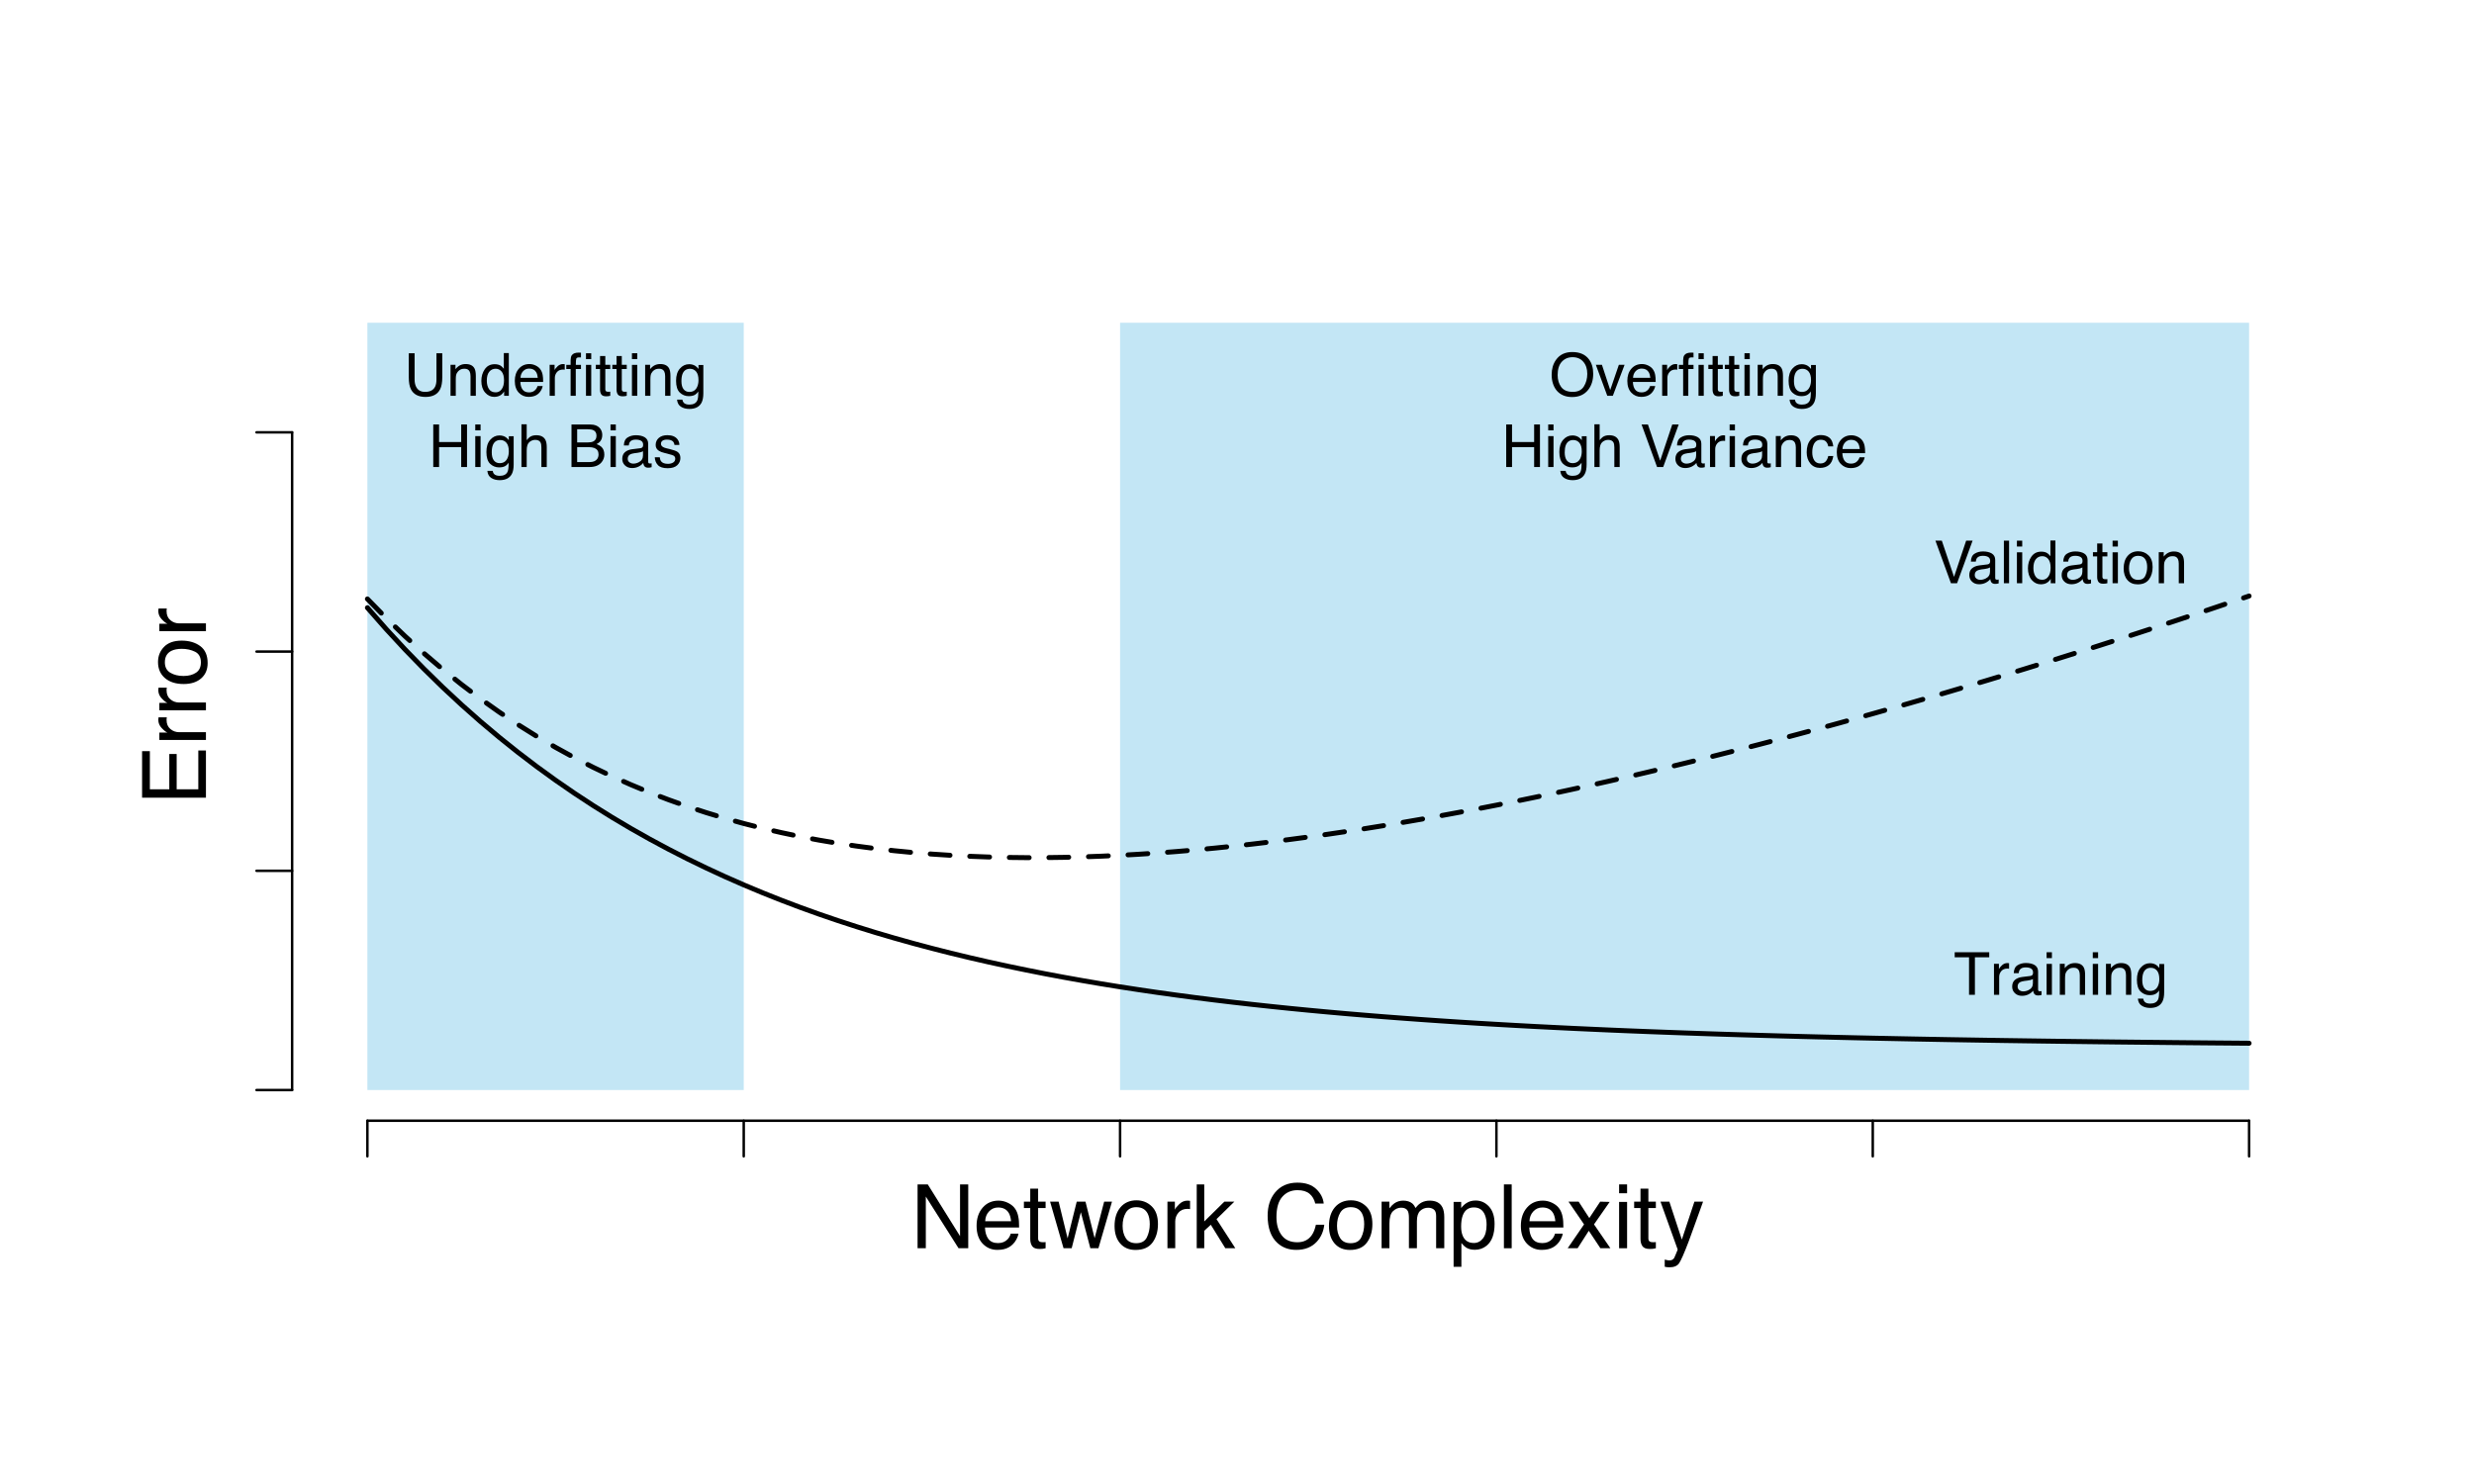 <?xml version="1.0" encoding="UTF-8"?>
<svg xmlns="http://www.w3.org/2000/svg" xmlns:xlink="http://www.w3.org/1999/xlink" width="750" height="450" viewBox="0 0 750 450">
<defs>
<g>
<g id="glyph-0-0">
<path d="M 0.578 0 L 0.578 -12.906 L 10.828 -12.906 L 10.828 0 Z M 9.219 -1.625 L 9.219 -11.297 L 2.203 -11.297 L 2.203 -1.625 Z M 9.219 -1.625 "/>
</g>
<g id="glyph-0-1">
<path d="M 10.766 -12.906 L 10.766 -11.375 L 6.422 -11.375 L 6.422 0 L 4.641 0 L 4.641 -11.375 L 0.297 -11.375 L 0.297 -12.906 Z M 10.766 -12.906 "/>
</g>
<g id="glyph-0-2">
<path d="M 1.203 -9.406 L 2.703 -9.406 L 2.703 -7.781 C 2.828 -8.102 3.129 -8.488 3.609 -8.938 C 4.086 -9.395 4.645 -9.625 5.281 -9.625 C 5.301 -9.625 5.348 -9.617 5.422 -9.609 C 5.492 -9.609 5.613 -9.598 5.781 -9.578 L 5.781 -7.906 C 5.688 -7.926 5.598 -7.938 5.516 -7.938 C 5.441 -7.945 5.359 -7.953 5.266 -7.953 C 4.461 -7.953 3.848 -7.695 3.422 -7.188 C 2.992 -6.676 2.781 -6.086 2.781 -5.422 L 2.781 0 L 1.203 0 Z M 1.203 -9.406 "/>
</g>
<g id="glyph-0-3">
<path d="M 2.375 -2.5 C 2.375 -2.039 2.539 -1.68 2.875 -1.422 C 3.207 -1.16 3.602 -1.031 4.062 -1.031 C 4.613 -1.031 5.148 -1.16 5.672 -1.422 C 6.555 -1.848 7 -2.547 7 -3.516 L 7 -4.797 C 6.801 -4.672 6.551 -4.566 6.25 -4.484 C 5.945 -4.398 5.648 -4.344 5.359 -4.312 L 4.391 -4.188 C 3.816 -4.102 3.391 -3.984 3.109 -3.828 C 2.617 -3.547 2.375 -3.102 2.375 -2.5 Z M 6.203 -5.703 C 6.566 -5.754 6.812 -5.906 6.938 -6.156 C 7.008 -6.301 7.047 -6.504 7.047 -6.766 C 7.047 -7.305 6.852 -7.695 6.469 -7.938 C 6.082 -8.188 5.531 -8.312 4.812 -8.312 C 3.988 -8.312 3.406 -8.086 3.062 -7.641 C 2.863 -7.391 2.738 -7.023 2.688 -6.547 L 1.203 -6.547 C 1.234 -7.703 1.609 -8.504 2.328 -8.953 C 3.055 -9.41 3.898 -9.641 4.859 -9.641 C 5.961 -9.641 6.859 -9.43 7.547 -9.016 C 8.234 -8.586 8.578 -7.93 8.578 -7.047 L 8.578 -1.625 C 8.578 -1.457 8.609 -1.32 8.672 -1.219 C 8.742 -1.125 8.891 -1.078 9.109 -1.078 C 9.18 -1.078 9.258 -1.078 9.344 -1.078 C 9.426 -1.086 9.52 -1.102 9.625 -1.125 L 9.625 0.047 C 9.375 0.117 9.188 0.16 9.062 0.172 C 8.938 0.191 8.758 0.203 8.531 0.203 C 7.988 0.203 7.594 0.008 7.344 -0.375 C 7.219 -0.582 7.129 -0.875 7.078 -1.25 C 6.754 -0.82 6.289 -0.453 5.688 -0.141 C 5.082 0.16 4.414 0.312 3.688 0.312 C 2.812 0.312 2.098 0.047 1.547 -0.484 C 0.992 -1.016 0.719 -1.676 0.719 -2.469 C 0.719 -3.344 0.988 -4.02 1.531 -4.5 C 2.082 -4.977 2.801 -5.273 3.688 -5.391 Z M 4.891 -9.641 Z M 4.891 -9.641 "/>
</g>
<g id="glyph-0-4">
<path d="M 1.156 -9.375 L 2.766 -9.375 L 2.766 0 L 1.156 0 Z M 1.156 -12.906 L 2.766 -12.906 L 2.766 -11.125 L 1.156 -11.125 Z M 1.156 -12.906 "/>
</g>
<g id="glyph-0-5">
<path d="M 1.156 -9.406 L 2.656 -9.406 L 2.656 -8.078 C 3.102 -8.629 3.578 -9.023 4.078 -9.266 C 4.578 -9.504 5.129 -9.625 5.734 -9.625 C 7.078 -9.625 7.984 -9.16 8.453 -8.234 C 8.703 -7.723 8.828 -6.988 8.828 -6.031 L 8.828 0 L 7.219 0 L 7.219 -5.938 C 7.219 -6.508 7.133 -6.973 6.969 -7.328 C 6.688 -7.91 6.176 -8.203 5.438 -8.203 C 5.062 -8.203 4.754 -8.164 4.516 -8.094 C 4.086 -7.957 3.707 -7.695 3.375 -7.312 C 3.113 -7 2.941 -6.676 2.859 -6.344 C 2.785 -6.02 2.75 -5.551 2.75 -4.938 L 2.75 0 L 1.156 0 Z M 4.875 -9.641 Z M 4.875 -9.641 "/>
</g>
<g id="glyph-0-6">
<path d="M 4.484 -9.578 C 5.223 -9.578 5.867 -9.395 6.422 -9.031 C 6.711 -8.832 7.016 -8.535 7.328 -8.141 L 7.328 -9.328 L 8.797 -9.328 L 8.797 -0.766 C 8.797 0.43 8.617 1.375 8.266 2.062 C 7.609 3.344 6.367 3.984 4.547 3.984 C 3.535 3.984 2.68 3.754 1.984 3.297 C 1.297 2.848 0.91 2.141 0.828 1.172 L 2.438 1.172 C 2.508 1.586 2.66 1.91 2.891 2.141 C 3.242 2.492 3.805 2.672 4.578 2.672 C 5.797 2.672 6.594 2.242 6.969 1.391 C 7.188 0.891 7.285 -0.008 7.266 -1.312 C 6.953 -0.832 6.57 -0.473 6.125 -0.234 C 5.676 -0.004 5.086 0.109 4.359 0.109 C 3.336 0.109 2.441 -0.25 1.672 -0.969 C 0.91 -1.695 0.531 -2.895 0.531 -4.562 C 0.531 -6.133 0.914 -7.363 1.688 -8.25 C 2.457 -9.133 3.391 -9.578 4.484 -9.578 Z M 7.328 -4.75 C 7.328 -5.914 7.086 -6.781 6.609 -7.344 C 6.129 -7.906 5.516 -8.188 4.766 -8.188 C 3.66 -8.188 2.898 -7.664 2.484 -6.625 C 2.266 -6.062 2.156 -5.332 2.156 -4.438 C 2.156 -3.375 2.367 -2.562 2.797 -2 C 3.234 -1.445 3.816 -1.172 4.547 -1.172 C 5.68 -1.172 6.477 -1.688 6.938 -2.719 C 7.195 -3.301 7.328 -3.977 7.328 -4.75 Z M 4.672 -9.641 Z M 4.672 -9.641 "/>
</g>
<g id="glyph-0-7">
<path d="M 2.391 -12.906 L 6.094 -1.922 L 9.766 -12.906 L 11.719 -12.906 L 7.016 0 L 5.156 0 L 0.453 -12.906 Z M 2.391 -12.906 "/>
</g>
<g id="glyph-0-8">
<path d="M 1.203 -12.906 L 2.781 -12.906 L 2.781 0 L 1.203 0 Z M 1.203 -12.906 "/>
</g>
<g id="glyph-0-9">
<path d="M 2.156 -4.594 C 2.156 -3.582 2.367 -2.738 2.797 -2.062 C 3.234 -1.383 3.922 -1.047 4.859 -1.047 C 5.586 -1.047 6.188 -1.359 6.656 -1.984 C 7.133 -2.617 7.375 -3.523 7.375 -4.703 C 7.375 -5.891 7.129 -6.77 6.641 -7.344 C 6.16 -7.914 5.562 -8.203 4.844 -8.203 C 4.039 -8.203 3.391 -7.895 2.891 -7.281 C 2.398 -6.676 2.156 -5.781 2.156 -4.594 Z M 4.547 -9.578 C 5.266 -9.578 5.867 -9.426 6.359 -9.125 C 6.641 -8.945 6.957 -8.641 7.312 -8.203 L 7.312 -12.953 L 8.828 -12.953 L 8.828 0 L 7.406 0 L 7.406 -1.312 C 7.039 -0.727 6.602 -0.305 6.094 -0.047 C 5.594 0.203 5.02 0.328 4.375 0.328 C 3.32 0.328 2.41 -0.109 1.641 -0.984 C 0.879 -1.867 0.5 -3.047 0.5 -4.516 C 0.5 -5.879 0.848 -7.062 1.547 -8.062 C 2.242 -9.07 3.242 -9.578 4.547 -9.578 Z M 4.547 -9.578 "/>
</g>
<g id="glyph-0-10">
<path d="M 1.484 -12.047 L 3.078 -12.047 L 3.078 -9.406 L 4.578 -9.406 L 4.578 -8.125 L 3.078 -8.125 L 3.078 -1.984 C 3.078 -1.648 3.188 -1.426 3.406 -1.312 C 3.531 -1.25 3.738 -1.219 4.031 -1.219 C 4.102 -1.219 4.18 -1.219 4.266 -1.219 C 4.359 -1.227 4.461 -1.238 4.578 -1.25 L 4.578 0 C 4.398 0.051 4.211 0.086 4.016 0.109 C 3.816 0.141 3.602 0.156 3.375 0.156 C 2.633 0.156 2.133 -0.031 1.875 -0.406 C 1.613 -0.789 1.484 -1.285 1.484 -1.891 L 1.484 -8.125 L 0.203 -8.125 L 0.203 -9.406 L 1.484 -9.406 Z M 1.484 -12.047 "/>
</g>
<g id="glyph-0-11">
<path d="M 4.891 -1.016 C 5.941 -1.016 6.66 -1.41 7.047 -2.203 C 7.441 -3.004 7.641 -3.891 7.641 -4.859 C 7.641 -5.734 7.5 -6.445 7.219 -7 C 6.77 -7.875 6 -8.312 4.906 -8.312 C 3.945 -8.312 3.242 -7.941 2.797 -7.203 C 2.359 -6.461 2.141 -5.57 2.141 -4.531 C 2.141 -3.531 2.359 -2.691 2.797 -2.016 C 3.242 -1.348 3.941 -1.016 4.891 -1.016 Z M 4.953 -9.688 C 6.172 -9.688 7.195 -9.281 8.031 -8.469 C 8.875 -7.664 9.297 -6.477 9.297 -4.906 C 9.297 -3.383 8.926 -2.129 8.188 -1.141 C 7.445 -0.148 6.301 0.344 4.75 0.344 C 3.445 0.344 2.414 -0.094 1.656 -0.969 C 0.895 -1.844 0.516 -3.02 0.516 -4.5 C 0.516 -6.082 0.914 -7.344 1.719 -8.281 C 2.52 -9.219 3.598 -9.688 4.953 -9.688 Z M 4.906 -9.641 Z M 4.906 -9.641 "/>
</g>
<g id="glyph-0-12">
<path d="M 3.266 -12.906 L 3.266 -4.938 C 3.266 -4 3.441 -3.219 3.797 -2.594 C 4.316 -1.656 5.195 -1.188 6.438 -1.188 C 7.914 -1.188 8.922 -1.691 9.453 -2.703 C 9.742 -3.254 9.891 -4 9.891 -4.938 L 9.891 -12.906 L 11.656 -12.906 L 11.656 -5.656 C 11.656 -4.07 11.441 -2.852 11.016 -2 C 10.234 -0.438 8.754 0.344 6.578 0.344 C 4.398 0.344 2.922 -0.438 2.141 -2 C 1.711 -2.852 1.5 -4.07 1.5 -5.656 L 1.5 -12.906 Z M 6.578 -12.906 Z M 6.578 -12.906 "/>
</g>
<g id="glyph-0-13">
<path d="M 5.078 -9.625 C 5.742 -9.625 6.391 -9.469 7.016 -9.156 C 7.648 -8.844 8.129 -8.438 8.453 -7.938 C 8.773 -7.457 8.988 -6.906 9.094 -6.281 C 9.188 -5.844 9.234 -5.148 9.234 -4.203 L 2.328 -4.203 C 2.359 -3.242 2.582 -2.473 3 -1.891 C 3.426 -1.316 4.082 -1.031 4.969 -1.031 C 5.789 -1.031 6.445 -1.305 6.938 -1.859 C 7.219 -2.172 7.422 -2.535 7.547 -2.953 L 9.094 -2.953 C 9.051 -2.609 8.914 -2.223 8.688 -1.797 C 8.457 -1.367 8.195 -1.02 7.906 -0.75 C 7.426 -0.281 6.832 0.031 6.125 0.188 C 5.75 0.281 5.316 0.328 4.828 0.328 C 3.66 0.328 2.672 -0.094 1.859 -0.938 C 1.047 -1.789 0.641 -2.988 0.641 -4.531 C 0.641 -6.039 1.047 -7.266 1.859 -8.203 C 2.68 -9.148 3.754 -9.625 5.078 -9.625 Z M 7.609 -5.453 C 7.535 -6.141 7.383 -6.691 7.156 -7.109 C 6.719 -7.867 5.992 -8.25 4.984 -8.25 C 4.254 -8.25 3.645 -7.984 3.156 -7.453 C 2.664 -6.93 2.406 -6.266 2.375 -5.453 Z M 4.938 -9.641 Z M 4.938 -9.641 "/>
</g>
<g id="glyph-0-14">
<path d="M 1.562 -10.844 C 1.582 -11.5 1.695 -11.977 1.906 -12.281 C 2.27 -12.82 2.977 -13.094 4.031 -13.094 C 4.133 -13.094 4.238 -13.086 4.344 -13.078 C 4.445 -13.078 4.566 -13.07 4.703 -13.062 L 4.703 -11.625 C 4.535 -11.633 4.414 -11.641 4.344 -11.641 C 4.27 -11.641 4.203 -11.641 4.141 -11.641 C 3.66 -11.641 3.375 -11.516 3.281 -11.266 C 3.188 -11.023 3.141 -10.395 3.141 -9.375 L 4.703 -9.375 L 4.703 -8.125 L 3.125 -8.125 L 3.125 0 L 1.562 0 L 1.562 -8.125 L 0.25 -8.125 L 0.25 -9.375 L 1.562 -9.375 Z M 6.219 -11.125 L 6.219 -12.906 L 7.812 -12.906 L 7.812 -11.125 Z M 6.219 -9.375 L 7.812 -9.375 L 7.812 0 L 6.219 0 Z M 6.219 -9.375 "/>
</g>
<g id="glyph-0-15">
<path d="M 1.422 -12.906 L 3.188 -12.906 L 3.188 -7.578 L 9.891 -7.578 L 9.891 -12.906 L 11.656 -12.906 L 11.656 0 L 9.891 0 L 9.891 -6.031 L 3.188 -6.031 L 3.188 0 L 1.422 0 Z M 1.422 -12.906 "/>
</g>
<g id="glyph-0-16">
<path d="M 1.156 -12.953 L 2.75 -12.953 L 2.75 -8.141 C 3.125 -8.609 3.457 -8.941 3.75 -9.141 C 4.258 -9.473 4.895 -9.641 5.656 -9.641 C 7.02 -9.641 7.945 -9.16 8.438 -8.203 C 8.695 -7.68 8.828 -6.957 8.828 -6.031 L 8.828 0 L 7.203 0 L 7.203 -5.938 C 7.203 -6.625 7.113 -7.129 6.938 -7.453 C 6.656 -7.973 6.117 -8.234 5.328 -8.234 C 4.672 -8.234 4.078 -8.004 3.547 -7.547 C 3.016 -7.098 2.75 -6.25 2.75 -5 L 2.75 0 L 1.156 0 Z M 1.156 -12.953 "/>
</g>
<g id="glyph-0-17">
</g>
<g id="glyph-0-18">
<path d="M 6.219 -7.453 C 6.957 -7.453 7.535 -7.555 7.953 -7.766 C 8.586 -8.086 8.906 -8.664 8.906 -9.5 C 8.906 -10.344 8.566 -10.91 7.891 -11.203 C 7.492 -11.367 6.914 -11.453 6.156 -11.453 L 3.047 -11.453 L 3.047 -7.453 Z M 6.812 -1.5 C 7.883 -1.5 8.648 -1.805 9.109 -2.422 C 9.391 -2.816 9.531 -3.289 9.531 -3.844 C 9.531 -4.781 9.113 -5.422 8.281 -5.766 C 7.832 -5.941 7.242 -6.031 6.516 -6.031 L 3.047 -6.031 L 3.047 -1.5 Z M 1.328 -12.906 L 6.875 -12.906 C 8.383 -12.906 9.457 -12.457 10.094 -11.562 C 10.469 -11.031 10.656 -10.414 10.656 -9.719 C 10.656 -8.895 10.426 -8.223 9.969 -7.703 C 9.727 -7.43 9.383 -7.18 8.938 -6.953 C 9.594 -6.703 10.086 -6.414 10.422 -6.094 C 10.992 -5.531 11.281 -4.754 11.281 -3.766 C 11.281 -2.93 11.02 -2.18 10.5 -1.516 C 9.719 -0.504 8.477 0 6.781 0 L 1.328 0 Z M 1.328 -12.906 "/>
</g>
<g id="glyph-0-19">
<path d="M 2.094 -2.953 C 2.145 -2.422 2.281 -2.016 2.5 -1.734 C 2.895 -1.223 3.586 -0.969 4.578 -0.969 C 5.16 -0.969 5.672 -1.094 6.109 -1.344 C 6.555 -1.602 6.781 -2.004 6.781 -2.547 C 6.781 -2.941 6.602 -3.25 6.25 -3.469 C 6.02 -3.594 5.566 -3.738 4.891 -3.906 L 3.641 -4.234 C 2.836 -4.43 2.242 -4.648 1.859 -4.891 C 1.18 -5.316 0.844 -5.91 0.844 -6.672 C 0.844 -7.555 1.16 -8.273 1.797 -8.828 C 2.441 -9.379 3.305 -9.656 4.391 -9.656 C 5.805 -9.656 6.832 -9.238 7.469 -8.406 C 7.852 -7.883 8.039 -7.316 8.031 -6.703 L 6.547 -6.703 C 6.516 -7.066 6.383 -7.395 6.156 -7.688 C 5.789 -8.102 5.16 -8.312 4.266 -8.312 C 3.672 -8.312 3.219 -8.195 2.906 -7.969 C 2.602 -7.738 2.453 -7.438 2.453 -7.062 C 2.453 -6.645 2.656 -6.316 3.062 -6.078 C 3.289 -5.93 3.633 -5.801 4.094 -5.688 L 5.141 -5.438 C 6.273 -5.156 7.035 -4.883 7.422 -4.625 C 8.035 -4.227 8.344 -3.594 8.344 -2.719 C 8.344 -1.883 8.023 -1.16 7.391 -0.547 C 6.754 0.055 5.785 0.359 4.484 0.359 C 3.086 0.359 2.098 0.039 1.516 -0.594 C 0.93 -1.227 0.617 -2.016 0.578 -2.953 Z M 4.438 -9.641 Z M 4.438 -9.641 "/>
</g>
<g id="glyph-0-20">
<path d="M 6.938 -13.266 C 9.219 -13.266 10.906 -12.531 12 -11.062 C 12.863 -9.926 13.297 -8.469 13.297 -6.688 C 13.297 -4.75 12.805 -3.145 11.828 -1.875 C 10.672 -0.375 9.031 0.375 6.906 0.375 C 4.914 0.375 3.352 -0.281 2.219 -1.594 C 1.207 -2.852 0.703 -4.453 0.703 -6.391 C 0.703 -8.141 1.133 -9.633 2 -10.875 C 3.113 -12.469 4.758 -13.266 6.938 -13.266 Z M 7.125 -1.188 C 8.664 -1.188 9.781 -1.738 10.469 -2.844 C 11.156 -3.945 11.5 -5.219 11.5 -6.656 C 11.5 -8.176 11.098 -9.395 10.297 -10.312 C 9.504 -11.238 8.422 -11.703 7.047 -11.703 C 5.711 -11.703 4.625 -11.242 3.781 -10.328 C 2.938 -9.41 2.516 -8.062 2.516 -6.281 C 2.516 -4.844 2.875 -3.633 3.594 -2.656 C 4.32 -1.676 5.5 -1.188 7.125 -1.188 Z M 7 -13.266 Z M 7 -13.266 "/>
</g>
<g id="glyph-0-21">
<path d="M 1.938 -9.406 L 4.453 -1.75 L 7.078 -9.406 L 8.812 -9.406 L 5.25 0 L 3.562 0 L 0.094 -9.406 Z M 1.938 -9.406 "/>
</g>
<g id="glyph-0-22">
<path d="M 4.797 -9.688 C 5.848 -9.688 6.707 -9.426 7.375 -8.906 C 8.039 -8.395 8.441 -7.508 8.578 -6.25 L 7.047 -6.25 C 6.953 -6.832 6.734 -7.312 6.391 -7.688 C 6.055 -8.07 5.523 -8.266 4.797 -8.266 C 3.785 -8.266 3.062 -7.773 2.625 -6.797 C 2.344 -6.16 2.203 -5.375 2.203 -4.438 C 2.203 -3.488 2.398 -2.691 2.797 -2.047 C 3.203 -1.398 3.832 -1.078 4.688 -1.078 C 5.344 -1.078 5.863 -1.273 6.25 -1.672 C 6.633 -2.078 6.898 -2.629 7.047 -3.328 L 8.578 -3.328 C 8.398 -2.078 7.957 -1.164 7.25 -0.594 C 6.551 -0.02 5.656 0.266 4.562 0.266 C 3.332 0.266 2.348 -0.18 1.609 -1.078 C 0.879 -1.973 0.516 -3.098 0.516 -4.453 C 0.516 -6.098 0.914 -7.379 1.719 -8.297 C 2.52 -9.223 3.547 -9.688 4.797 -9.688 Z M 4.547 -9.641 Z M 4.547 -9.641 "/>
</g>
<g id="glyph-1-0">
<path d="M 0.875 0 L 0.875 -19.359 L 16.25 -19.359 L 16.25 0 Z M 13.812 -2.422 L 13.812 -16.938 L 3.297 -16.938 L 3.297 -2.422 Z M 13.812 -2.422 "/>
</g>
<g id="glyph-1-1">
<path d="M 2.062 -19.359 L 5.156 -19.359 L 14.938 -3.672 L 14.938 -19.359 L 17.422 -19.359 L 17.422 0 L 14.484 0 L 4.562 -15.672 L 4.562 0 L 2.062 0 Z M 9.578 -19.359 Z M 9.578 -19.359 "/>
</g>
<g id="glyph-1-2">
<path d="M 7.625 -14.438 C 8.625 -14.438 9.594 -14.203 10.531 -13.734 C 11.469 -13.266 12.188 -12.656 12.688 -11.906 C 13.156 -11.195 13.469 -10.363 13.625 -9.406 C 13.77 -8.758 13.844 -7.723 13.844 -6.297 L 3.5 -6.297 C 3.539 -4.867 3.875 -3.723 4.5 -2.859 C 5.133 -1.992 6.117 -1.562 7.453 -1.562 C 8.691 -1.562 9.68 -1.969 10.422 -2.781 C 10.836 -3.258 11.133 -3.812 11.312 -4.438 L 13.641 -4.438 C 13.578 -3.914 13.375 -3.332 13.031 -2.688 C 12.688 -2.051 12.297 -1.535 11.859 -1.141 C 11.141 -0.43 10.25 0.047 9.188 0.297 C 8.613 0.43 7.969 0.5 7.25 0.5 C 5.488 0.5 4 -0.133 2.781 -1.406 C 1.562 -2.688 0.953 -4.484 0.953 -6.797 C 0.953 -9.055 1.566 -10.895 2.797 -12.312 C 4.023 -13.727 5.633 -14.438 7.625 -14.438 Z M 11.406 -8.188 C 11.312 -9.219 11.086 -10.039 10.734 -10.656 C 10.078 -11.789 8.988 -12.359 7.469 -12.359 C 6.383 -12.359 5.473 -11.961 4.734 -11.172 C 3.992 -10.391 3.602 -9.395 3.562 -8.188 Z M 7.391 -14.469 Z M 7.391 -14.469 "/>
</g>
<g id="glyph-1-3">
<path d="M 2.219 -18.062 L 4.609 -18.062 L 4.609 -14.125 L 6.875 -14.125 L 6.875 -12.188 L 4.609 -12.188 L 4.609 -2.969 C 4.609 -2.477 4.773 -2.148 5.109 -1.984 C 5.297 -1.879 5.602 -1.828 6.031 -1.828 C 6.145 -1.828 6.27 -1.828 6.406 -1.828 C 6.539 -1.836 6.695 -1.852 6.875 -1.875 L 6.875 0 C 6.594 0.082 6.305 0.141 6.016 0.172 C 5.723 0.203 5.406 0.219 5.062 0.219 C 3.957 0.219 3.207 -0.062 2.812 -0.625 C 2.414 -1.195 2.219 -1.93 2.219 -2.828 L 2.219 -12.188 L 0.297 -12.188 L 0.297 -14.125 L 2.219 -14.125 Z M 2.219 -18.062 "/>
</g>
<g id="glyph-1-4">
<path d="M 2.828 -14.125 L 5.547 -3 L 8.312 -14.125 L 10.969 -14.125 L 13.734 -3.062 L 16.625 -14.125 L 19 -14.125 L 14.891 0 L 12.438 0 L 9.562 -10.922 L 6.781 0 L 4.312 0 L 0.234 -14.125 Z M 2.828 -14.125 "/>
</g>
<g id="glyph-1-5">
<path d="M 7.344 -1.531 C 8.914 -1.531 9.992 -2.125 10.578 -3.312 C 11.16 -4.508 11.453 -5.836 11.453 -7.297 C 11.453 -8.609 11.242 -9.676 10.828 -10.5 C 10.16 -11.801 9.008 -12.453 7.375 -12.453 C 5.914 -12.453 4.859 -11.898 4.203 -10.797 C 3.547 -9.691 3.219 -8.359 3.219 -6.797 C 3.219 -5.285 3.547 -4.031 4.203 -3.031 C 4.859 -2.031 5.906 -1.531 7.344 -1.531 Z M 7.438 -14.531 C 9.258 -14.531 10.797 -13.922 12.047 -12.703 C 13.305 -11.492 13.938 -9.711 13.938 -7.359 C 13.938 -5.078 13.379 -3.191 12.266 -1.703 C 11.16 -0.223 9.445 0.516 7.125 0.516 C 5.176 0.516 3.629 -0.141 2.484 -1.453 C 1.348 -2.766 0.781 -4.531 0.781 -6.75 C 0.781 -9.125 1.379 -11.016 2.578 -12.422 C 3.785 -13.828 5.406 -14.531 7.438 -14.531 Z M 7.359 -14.469 Z M 7.359 -14.469 "/>
</g>
<g id="glyph-1-6">
<path d="M 1.812 -14.125 L 4.062 -14.125 L 4.062 -11.688 C 4.25 -12.156 4.703 -12.727 5.422 -13.406 C 6.141 -14.094 6.969 -14.438 7.906 -14.438 C 7.945 -14.438 8.02 -14.43 8.125 -14.422 C 8.238 -14.41 8.422 -14.395 8.672 -14.375 L 8.672 -11.859 C 8.535 -11.891 8.406 -11.91 8.281 -11.922 C 8.164 -11.93 8.035 -11.938 7.891 -11.938 C 6.703 -11.938 5.785 -11.551 5.141 -10.781 C 4.492 -10.008 4.172 -9.125 4.172 -8.125 L 4.172 0 L 1.812 0 Z M 1.812 -14.125 "/>
</g>
<g id="glyph-1-7">
<path d="M 1.688 -19.359 L 3.969 -19.359 L 3.969 -8.125 L 10.062 -14.125 L 13.094 -14.125 L 7.688 -8.828 L 13.391 0 L 10.359 0 L 5.953 -7.125 L 3.969 -5.297 L 3.969 0 L 1.688 0 Z M 1.688 -19.359 "/>
</g>
<g id="glyph-1-8">
</g>
<g id="glyph-1-9">
<path d="M 10.219 -19.891 C 12.664 -19.891 14.566 -19.242 15.922 -17.953 C 17.273 -16.66 18.031 -15.191 18.188 -13.547 L 15.625 -13.547 C 15.332 -14.797 14.754 -15.785 13.891 -16.516 C 13.023 -17.242 11.812 -17.609 10.25 -17.609 C 8.344 -17.609 6.801 -16.938 5.625 -15.594 C 4.445 -14.258 3.859 -12.207 3.859 -9.438 C 3.859 -7.164 4.391 -5.328 5.453 -3.922 C 6.516 -2.516 8.094 -1.812 10.188 -1.812 C 12.125 -1.812 13.598 -2.551 14.609 -4.031 C 15.141 -4.812 15.539 -5.844 15.812 -7.125 L 18.359 -7.125 C 18.129 -5.082 17.375 -3.367 16.094 -1.984 C 14.562 -0.328 12.488 0.5 9.875 0.5 C 7.625 0.5 5.734 -0.18 4.203 -1.547 C 2.191 -3.348 1.188 -6.129 1.188 -9.891 C 1.188 -12.742 1.941 -15.086 3.453 -16.922 C 5.086 -18.898 7.344 -19.891 10.219 -19.891 Z M 9.688 -19.891 Z M 9.688 -19.891 "/>
</g>
<g id="glyph-1-10">
<path d="M 1.734 -14.125 L 4.094 -14.125 L 4.094 -12.109 C 4.656 -12.805 5.16 -13.312 5.609 -13.625 C 6.398 -14.164 7.289 -14.438 8.281 -14.438 C 9.406 -14.438 10.312 -14.16 11 -13.609 C 11.383 -13.285 11.734 -12.816 12.047 -12.203 C 12.578 -12.961 13.195 -13.523 13.906 -13.891 C 14.625 -14.254 15.426 -14.438 16.312 -14.438 C 18.207 -14.438 19.5 -13.75 20.188 -12.375 C 20.551 -11.633 20.734 -10.645 20.734 -9.406 L 20.734 0 L 18.266 0 L 18.266 -9.812 C 18.266 -10.75 18.031 -11.395 17.562 -11.75 C 17.094 -12.102 16.52 -12.281 15.844 -12.281 C 14.914 -12.281 14.113 -11.969 13.438 -11.344 C 12.77 -10.719 12.438 -9.676 12.438 -8.219 L 12.438 0 L 10.016 0 L 10.016 -9.219 C 10.016 -10.176 9.898 -10.875 9.672 -11.312 C 9.316 -11.969 8.645 -12.297 7.656 -12.297 C 6.758 -12.297 5.941 -11.945 5.203 -11.25 C 4.473 -10.562 4.109 -9.305 4.109 -7.484 L 4.109 0 L 1.734 0 Z M 1.734 -14.125 "/>
</g>
<g id="glyph-1-11">
<path d="M 7.703 -1.594 C 8.805 -1.594 9.723 -2.055 10.453 -2.984 C 11.191 -3.91 11.562 -5.297 11.562 -7.141 C 11.562 -8.266 11.398 -9.234 11.078 -10.047 C 10.461 -11.598 9.336 -12.375 7.703 -12.375 C 6.055 -12.375 4.93 -11.555 4.328 -9.922 C 4.004 -9.035 3.844 -7.914 3.844 -6.562 C 3.844 -5.477 4.004 -4.551 4.328 -3.781 C 4.941 -2.32 6.066 -1.594 7.703 -1.594 Z M 1.562 -14.047 L 3.859 -14.047 L 3.859 -12.188 C 4.336 -12.82 4.859 -13.316 5.422 -13.672 C 6.223 -14.203 7.16 -14.469 8.234 -14.469 C 9.836 -14.469 11.195 -13.852 12.312 -12.625 C 13.426 -11.395 13.984 -9.645 13.984 -7.375 C 13.984 -4.289 13.18 -2.094 11.578 -0.781 C 10.555 0.051 9.367 0.469 8.016 0.469 C 6.953 0.469 6.062 0.238 5.344 -0.219 C 4.914 -0.488 4.441 -0.941 3.922 -1.578 L 3.922 5.625 L 1.562 5.625 Z M 1.562 -14.047 "/>
</g>
<g id="glyph-1-12">
<path d="M 1.812 -19.359 L 4.172 -19.359 L 4.172 0 L 1.812 0 Z M 1.812 -19.359 "/>
</g>
<g id="glyph-1-13">
<path d="M 0.391 -14.125 L 3.469 -14.125 L 6.703 -9.156 L 10 -14.125 L 12.875 -14.047 L 8.125 -7.234 L 13.094 0 L 10.062 0 L 6.547 -5.297 L 3.156 0 L 0.141 0 L 5.109 -7.234 Z M 0.391 -14.125 "/>
</g>
<g id="glyph-1-14">
<path d="M 1.734 -14.047 L 4.156 -14.047 L 4.156 0 L 1.734 0 Z M 1.734 -19.359 L 4.156 -19.359 L 4.156 -16.672 L 1.734 -16.672 Z M 1.734 -19.359 "/>
</g>
<g id="glyph-1-15">
<path d="M 10.562 -14.125 L 13.188 -14.125 C 12.852 -13.219 12.109 -11.148 10.953 -7.922 C 10.086 -5.492 9.367 -3.516 8.797 -1.984 C 7.422 1.617 6.453 3.812 5.891 4.594 C 5.328 5.383 4.363 5.781 3 5.781 C 2.656 5.781 2.395 5.766 2.219 5.734 C 2.039 5.711 1.82 5.672 1.562 5.609 L 1.562 3.438 C 1.969 3.551 2.266 3.617 2.453 3.641 C 2.641 3.672 2.801 3.688 2.938 3.688 C 3.375 3.688 3.695 3.613 3.906 3.469 C 4.113 3.32 4.289 3.145 4.438 2.938 C 4.477 2.863 4.633 2.504 4.906 1.859 C 5.176 1.211 5.375 0.727 5.5 0.406 L 0.281 -14.125 L 2.969 -14.125 L 6.75 -2.625 Z M 6.734 -14.469 Z M 6.734 -14.469 "/>
</g>
<g id="glyph-2-0">
<path d="M 0 -0.875 L -19.359 -0.875 L -19.359 -16.25 L 0 -16.25 Z M -2.422 -13.812 L -16.938 -13.812 L -16.938 -3.297 L -2.422 -3.297 Z M -2.422 -13.812 "/>
</g>
<g id="glyph-2-1">
<path d="M -19.359 -2.312 L -19.359 -16.422 L -17 -16.422 L -17 -4.859 L -11.109 -4.859 L -11.109 -15.562 L -8.875 -15.562 L -8.875 -4.859 L -2.312 -4.859 L -2.312 -16.625 L 0 -16.625 L 0 -2.312 Z M -19.359 -9.469 Z M -19.359 -9.469 "/>
</g>
<g id="glyph-2-2">
<path d="M -14.125 -1.812 L -14.125 -4.062 L -11.688 -4.062 C -12.156 -4.25 -12.727 -4.703 -13.406 -5.422 C -14.094 -6.141 -14.438 -6.969 -14.438 -7.906 C -14.438 -7.945 -14.43 -8.02 -14.422 -8.125 C -14.41 -8.238 -14.395 -8.422 -14.375 -8.672 L -11.859 -8.672 C -11.891 -8.535 -11.91 -8.406 -11.922 -8.281 C -11.93 -8.164 -11.938 -8.035 -11.938 -7.891 C -11.938 -6.703 -11.551 -5.785 -10.781 -5.141 C -10.008 -4.492 -9.125 -4.172 -8.125 -4.172 L 0 -4.172 L 0 -1.812 Z M -14.125 -1.812 "/>
</g>
<g id="glyph-2-3">
<path d="M -1.531 -7.344 C -1.531 -8.914 -2.125 -9.992 -3.312 -10.578 C -4.508 -11.16 -5.836 -11.453 -7.297 -11.453 C -8.609 -11.453 -9.676 -11.242 -10.5 -10.828 C -11.801 -10.16 -12.453 -9.008 -12.453 -7.375 C -12.453 -5.914 -11.898 -4.859 -10.797 -4.203 C -9.691 -3.547 -8.359 -3.219 -6.797 -3.219 C -5.285 -3.219 -4.031 -3.547 -3.031 -4.203 C -2.031 -4.859 -1.531 -5.906 -1.531 -7.344 Z M -14.531 -7.438 C -14.531 -9.258 -13.922 -10.797 -12.703 -12.047 C -11.492 -13.305 -9.711 -13.938 -7.359 -13.938 C -5.078 -13.938 -3.191 -13.379 -1.703 -12.266 C -0.223 -11.16 0.516 -9.445 0.516 -7.125 C 0.516 -5.176 -0.141 -3.629 -1.453 -2.484 C -2.766 -1.348 -4.531 -0.781 -6.75 -0.781 C -9.125 -0.781 -11.016 -1.379 -12.422 -2.578 C -13.828 -3.785 -14.531 -5.406 -14.531 -7.438 Z M -14.469 -7.359 Z M -14.469 -7.359 "/>
</g>
</g>
</defs>
<rect x="-75" y="-45" width="900" height="540" fill="rgb(100%, 100%, 100%)" fill-opacity="1"/>
<path fill-rule="nonzero" fill="rgb(52.941%, 80.784%, 92.157%)" fill-opacity="0.502" d="M 111.379 330.535 L 225.469 330.535 L 225.469 97.867 L 111.379 97.867 Z M 111.379 330.535 "/>
<path fill-rule="nonzero" fill="rgb(52.941%, 80.784%, 92.157%)" fill-opacity="0.502" d="M 339.555 330.535 L 681.82 330.535 L 681.82 97.867 L 339.555 97.867 Z M 339.555 330.535 "/>
<path fill="none" stroke-width="1.5" stroke-linecap="round" stroke-linejoin="round" stroke="rgb(0%, 0%, 0%)" stroke-opacity="1" stroke-miterlimit="10" d="M 111.379 184.285 L 117.082 190.77 L 122.785 196.938 L 128.492 202.805 L 134.195 208.387 L 139.898 213.695 L 145.605 218.746 L 151.309 223.547 L 157.012 228.117 L 162.719 232.465 L 168.422 236.598 L 174.125 240.531 L 179.832 244.273 L 185.535 247.832 L 191.238 251.215 L 196.945 254.438 L 202.648 257.5 L 208.352 260.414 L 214.059 263.184 L 219.762 265.82 L 225.465 268.328 L 231.172 270.715 L 236.875 272.98 L 242.578 275.141 L 248.285 277.195 L 253.988 279.148 L 259.691 281.004 L 265.398 282.773 L 271.102 284.453 L 276.809 286.051 L 282.512 287.574 L 288.215 289.02 L 293.922 290.395 L 299.625 291.703 L 305.328 292.949 L 311.035 294.133 L 316.738 295.262 L 322.441 296.332 L 328.148 297.352 L 333.852 298.324 L 339.555 299.246 L 345.262 300.121 L 350.965 300.957 L 356.668 301.75 L 362.375 302.508 L 368.078 303.227 L 373.781 303.91 L 379.488 304.559 L 385.191 305.176 L 390.895 305.766 L 396.602 306.324 L 402.305 306.855 L 408.008 307.363 L 413.715 307.844 L 419.418 308.305 L 425.121 308.738 L 430.828 309.152 L 436.531 309.547 L 442.234 309.922 L 447.941 310.281 L 453.645 310.617 L 459.348 310.941 L 465.055 311.25 L 470.758 311.539 L 476.461 311.82 L 482.168 312.082 L 487.871 312.336 L 493.574 312.574 L 499.281 312.801 L 504.984 313.016 L 510.688 313.223 L 516.395 313.418 L 522.098 313.605 L 527.801 313.781 L 533.508 313.949 L 539.211 314.113 L 544.914 314.266 L 550.621 314.41 L 556.324 314.547 L 562.027 314.68 L 567.734 314.805 L 573.438 314.922 L 579.141 315.035 L 584.848 315.141 L 590.551 315.246 L 596.254 315.34 L 601.961 315.434 L 607.664 315.523 L 613.367 315.605 L 619.074 315.684 L 624.777 315.762 L 630.48 315.832 L 636.188 315.902 L 641.891 315.969 L 647.594 316.027 L 653.301 316.086 L 659.004 316.145 L 664.707 316.199 L 670.414 316.25 L 681.82 316.344 "/>
<path fill="none" stroke-width="1.5" stroke-linecap="round" stroke-linejoin="round" stroke="rgb(0%, 0%, 0%)" stroke-opacity="1" stroke-dasharray="6 6" stroke-miterlimit="10" d="M 111.379 181.625 L 117.082 187.438 L 122.785 192.922 L 128.492 198.09 L 134.195 202.961 L 139.898 207.547 L 145.605 211.859 L 151.309 215.91 L 157.012 219.715 L 162.719 223.285 L 168.422 226.629 L 174.125 229.754 L 179.832 232.68 L 185.535 235.406 L 191.238 237.945 L 196.945 240.309 L 202.648 242.5 L 208.352 244.531 L 214.059 246.406 L 219.762 248.129 L 225.465 249.715 L 231.172 251.164 L 236.875 252.48 L 242.578 253.676 L 248.285 254.75 L 253.988 255.715 L 259.691 256.566 L 265.398 257.316 L 271.102 257.969 L 276.809 258.523 L 282.512 258.988 L 288.215 259.363 L 293.922 259.656 L 299.625 259.871 L 305.328 260.004 L 311.035 260.066 L 316.738 260.055 L 322.441 259.977 L 328.148 259.832 L 333.852 259.625 L 339.555 259.359 L 345.262 259.035 L 350.965 258.652 L 356.668 258.215 L 362.375 257.727 L 368.078 257.191 L 373.781 256.605 L 379.488 255.973 L 385.191 255.293 L 390.895 254.57 L 396.602 253.809 L 402.305 253.004 L 408.008 252.16 L 413.715 251.281 L 419.418 250.363 L 425.121 249.41 L 430.828 248.422 L 436.531 247.398 L 442.234 246.344 L 447.941 245.258 L 453.645 244.145 L 459.348 242.996 L 465.055 241.82 L 470.758 240.617 L 476.461 239.387 L 482.168 238.129 L 487.871 236.844 L 493.574 235.535 L 499.281 234.199 L 504.984 232.84 L 510.688 231.457 L 516.395 230.051 L 522.098 228.621 L 527.801 227.172 L 533.508 225.695 L 539.211 224.203 L 544.914 222.688 L 550.621 221.148 L 556.324 219.594 L 562.027 218.016 L 567.734 216.418 L 573.438 214.801 L 579.141 213.168 L 584.848 211.512 L 590.551 209.84 L 596.254 208.148 L 601.961 206.441 L 607.664 204.715 L 613.367 202.969 L 619.074 201.207 L 624.777 199.43 L 630.48 197.633 L 636.188 195.82 L 641.891 193.988 L 647.594 192.145 L 653.301 190.281 L 659.004 188.402 L 664.707 186.508 L 670.414 184.598 L 676.117 182.672 L 681.82 180.73 "/>
<g fill="rgb(0%, 0%, 0%)" fill-opacity="1">
<use xlink:href="#glyph-0-1" x="592.277" y="301.657"/>
<use xlink:href="#glyph-0-2" x="603.277" y="301.657"/>
<use xlink:href="#glyph-0-3" x="609.277" y="301.657"/>
<use xlink:href="#glyph-0-4" x="619.277" y="301.657"/>
<use xlink:href="#glyph-0-5" x="623.277" y="301.657"/>
<use xlink:href="#glyph-0-4" x="633.277" y="301.657"/>
<use xlink:href="#glyph-0-5" x="637.277" y="301.657"/>
<use xlink:href="#glyph-0-6" x="647.277" y="301.657"/>
</g>
<g fill="rgb(0%, 0%, 0%)" fill-opacity="1">
<use xlink:href="#glyph-0-7" x="586.277" y="176.853"/>
<use xlink:href="#glyph-0-3" x="596.277" y="176.853"/>
<use xlink:href="#glyph-0-8" x="606.277" y="176.853"/>
<use xlink:href="#glyph-0-4" x="610.277" y="176.853"/>
<use xlink:href="#glyph-0-9" x="614.277" y="176.853"/>
<use xlink:href="#glyph-0-3" x="624.277" y="176.853"/>
<use xlink:href="#glyph-0-10" x="634.277" y="176.853"/>
<use xlink:href="#glyph-0-4" x="639.277" y="176.853"/>
<use xlink:href="#glyph-0-11" x="643.277" y="176.853"/>
<use xlink:href="#glyph-0-5" x="653.277" y="176.853"/>
</g>
<g fill="rgb(0%, 0%, 0%)" fill-opacity="1">
<use xlink:href="#glyph-0-12" x="122.422" y="120.017"/>
<use xlink:href="#glyph-0-5" x="135.422" y="120.017"/>
<use xlink:href="#glyph-0-9" x="145.422" y="120.017"/>
<use xlink:href="#glyph-0-13" x="155.422" y="120.017"/>
<use xlink:href="#glyph-0-2" x="165.422" y="120.017"/>
<use xlink:href="#glyph-0-14" x="171.422" y="120.017"/>
<use xlink:href="#glyph-0-10" x="180.422" y="120.017"/>
<use xlink:href="#glyph-0-10" x="185.422" y="120.017"/>
<use xlink:href="#glyph-0-4" x="190.422" y="120.017"/>
<use xlink:href="#glyph-0-5" x="194.422" y="120.017"/>
<use xlink:href="#glyph-0-6" x="204.422" y="120.017"/>
</g>
<g fill="rgb(0%, 0%, 0%)" fill-opacity="1">
<use xlink:href="#glyph-0-15" x="129.922" y="141.618"/>
<use xlink:href="#glyph-0-4" x="142.922" y="141.618"/>
<use xlink:href="#glyph-0-6" x="146.922" y="141.618"/>
<use xlink:href="#glyph-0-16" x="156.922" y="141.618"/>
<use xlink:href="#glyph-0-17" x="166.922" y="141.618"/>
<use xlink:href="#glyph-0-18" x="171.922" y="141.618"/>
<use xlink:href="#glyph-0-4" x="183.922" y="141.618"/>
<use xlink:href="#glyph-0-3" x="187.922" y="141.618"/>
<use xlink:href="#glyph-0-19" x="197.922" y="141.618"/>
</g>
<g fill="rgb(0%, 0%, 0%)" fill-opacity="1">
<use xlink:href="#glyph-0-20" x="469.688" y="120.017"/>
<use xlink:href="#glyph-0-21" x="483.688" y="120.017"/>
<use xlink:href="#glyph-0-13" x="492.688" y="120.017"/>
<use xlink:href="#glyph-0-2" x="502.688" y="120.017"/>
<use xlink:href="#glyph-0-14" x="508.688" y="120.017"/>
<use xlink:href="#glyph-0-10" x="517.688" y="120.017"/>
<use xlink:href="#glyph-0-10" x="522.688" y="120.017"/>
<use xlink:href="#glyph-0-4" x="527.688" y="120.017"/>
<use xlink:href="#glyph-0-5" x="531.688" y="120.017"/>
<use xlink:href="#glyph-0-6" x="541.688" y="120.017"/>
</g>
<g fill="rgb(0%, 0%, 0%)" fill-opacity="1">
<use xlink:href="#glyph-0-15" x="455.188" y="141.618"/>
<use xlink:href="#glyph-0-4" x="468.188" y="141.618"/>
<use xlink:href="#glyph-0-6" x="472.188" y="141.618"/>
<use xlink:href="#glyph-0-16" x="482.188" y="141.618"/>
<use xlink:href="#glyph-0-17" x="492.188" y="141.618"/>
<use xlink:href="#glyph-0-7" x="497.188" y="141.618"/>
<use xlink:href="#glyph-0-3" x="507.188" y="141.618"/>
<use xlink:href="#glyph-0-2" x="517.188" y="141.618"/>
<use xlink:href="#glyph-0-4" x="523.188" y="141.618"/>
<use xlink:href="#glyph-0-3" x="527.188" y="141.618"/>
<use xlink:href="#glyph-0-5" x="537.188" y="141.618"/>
<use xlink:href="#glyph-0-22" x="547.188" y="141.618"/>
<use xlink:href="#glyph-0-13" x="556.188" y="141.618"/>
</g>
<path fill="none" stroke-width="0.75" stroke-linecap="round" stroke-linejoin="round" stroke="rgb(0%, 0%, 0%)" stroke-opacity="1" stroke-miterlimit="10" d="M 111.379 339.84 L 681.82 339.84 "/>
<path fill="none" stroke-width="0.75" stroke-linecap="round" stroke-linejoin="round" stroke="rgb(0%, 0%, 0%)" stroke-opacity="1" stroke-miterlimit="10" d="M 111.379 339.84 L 111.379 350.641 "/>
<path fill="none" stroke-width="0.75" stroke-linecap="round" stroke-linejoin="round" stroke="rgb(0%, 0%, 0%)" stroke-opacity="1" stroke-miterlimit="10" d="M 225.465 339.84 L 225.465 350.641 "/>
<path fill="none" stroke-width="0.75" stroke-linecap="round" stroke-linejoin="round" stroke="rgb(0%, 0%, 0%)" stroke-opacity="1" stroke-miterlimit="10" d="M 339.555 339.84 L 339.555 350.641 "/>
<path fill="none" stroke-width="0.75" stroke-linecap="round" stroke-linejoin="round" stroke="rgb(0%, 0%, 0%)" stroke-opacity="1" stroke-miterlimit="10" d="M 453.645 339.84 L 453.645 350.641 "/>
<path fill="none" stroke-width="0.75" stroke-linecap="round" stroke-linejoin="round" stroke="rgb(0%, 0%, 0%)" stroke-opacity="1" stroke-miterlimit="10" d="M 567.734 339.84 L 567.734 350.641 "/>
<path fill="none" stroke-width="0.75" stroke-linecap="round" stroke-linejoin="round" stroke="rgb(0%, 0%, 0%)" stroke-opacity="1" stroke-miterlimit="10" d="M 681.82 339.84 L 681.82 350.641 "/>
<path fill="none" stroke-width="0.75" stroke-linecap="round" stroke-linejoin="round" stroke="rgb(0%, 0%, 0%)" stroke-opacity="1" stroke-miterlimit="10" d="M 88.559 330.535 L 88.559 131.105 "/>
<path fill="none" stroke-width="0.75" stroke-linecap="round" stroke-linejoin="round" stroke="rgb(0%, 0%, 0%)" stroke-opacity="1" stroke-miterlimit="10" d="M 88.559 330.535 L 77.762 330.535 "/>
<path fill="none" stroke-width="0.75" stroke-linecap="round" stroke-linejoin="round" stroke="rgb(0%, 0%, 0%)" stroke-opacity="1" stroke-miterlimit="10" d="M 88.559 264.059 L 77.762 264.059 "/>
<path fill="none" stroke-width="0.75" stroke-linecap="round" stroke-linejoin="round" stroke="rgb(0%, 0%, 0%)" stroke-opacity="1" stroke-miterlimit="10" d="M 88.559 197.582 L 77.762 197.582 "/>
<path fill="none" stroke-width="0.75" stroke-linecap="round" stroke-linejoin="round" stroke="rgb(0%, 0%, 0%)" stroke-opacity="1" stroke-miterlimit="10" d="M 88.559 131.105 L 77.762 131.105 "/>
<g fill="rgb(0%, 0%, 0%)" fill-opacity="1">
<use xlink:href="#glyph-1-1" x="276.102" y="378.51"/>
<use xlink:href="#glyph-1-2" x="295.102" y="378.51"/>
<use xlink:href="#glyph-1-3" x="310.102" y="378.51"/>
<use xlink:href="#glyph-1-4" x="318.102" y="378.51"/>
<use xlink:href="#glyph-1-5" x="337.102" y="378.51"/>
<use xlink:href="#glyph-1-6" x="352.102" y="378.51"/>
<use xlink:href="#glyph-1-7" x="361.102" y="378.51"/>
<use xlink:href="#glyph-1-8" x="375.102" y="378.51"/>
<use xlink:href="#glyph-1-9" x="383.102" y="378.51"/>
<use xlink:href="#glyph-1-5" x="402.102" y="378.51"/>
<use xlink:href="#glyph-1-10" x="417.102" y="378.51"/>
<use xlink:href="#glyph-1-11" x="439.102" y="378.51"/>
<use xlink:href="#glyph-1-12" x="454.102" y="378.51"/>
<use xlink:href="#glyph-1-2" x="460.102" y="378.51"/>
<use xlink:href="#glyph-1-13" x="475.102" y="378.51"/>
<use xlink:href="#glyph-1-14" x="489.102" y="378.51"/>
<use xlink:href="#glyph-1-3" x="495.102" y="378.51"/>
<use xlink:href="#glyph-1-15" x="503.102" y="378.51"/>
</g>
<g fill="rgb(0%, 0%, 0%)" fill-opacity="1">
<use xlink:href="#glyph-2-1" x="62.432" y="244.199"/>
<use xlink:href="#glyph-2-2" x="62.432" y="226.199"/>
<use xlink:href="#glyph-2-2" x="62.432" y="217.199"/>
<use xlink:href="#glyph-2-3" x="62.432" y="208.199"/>
<use xlink:href="#glyph-2-2" x="62.432" y="193.199"/>
</g>
</svg>
